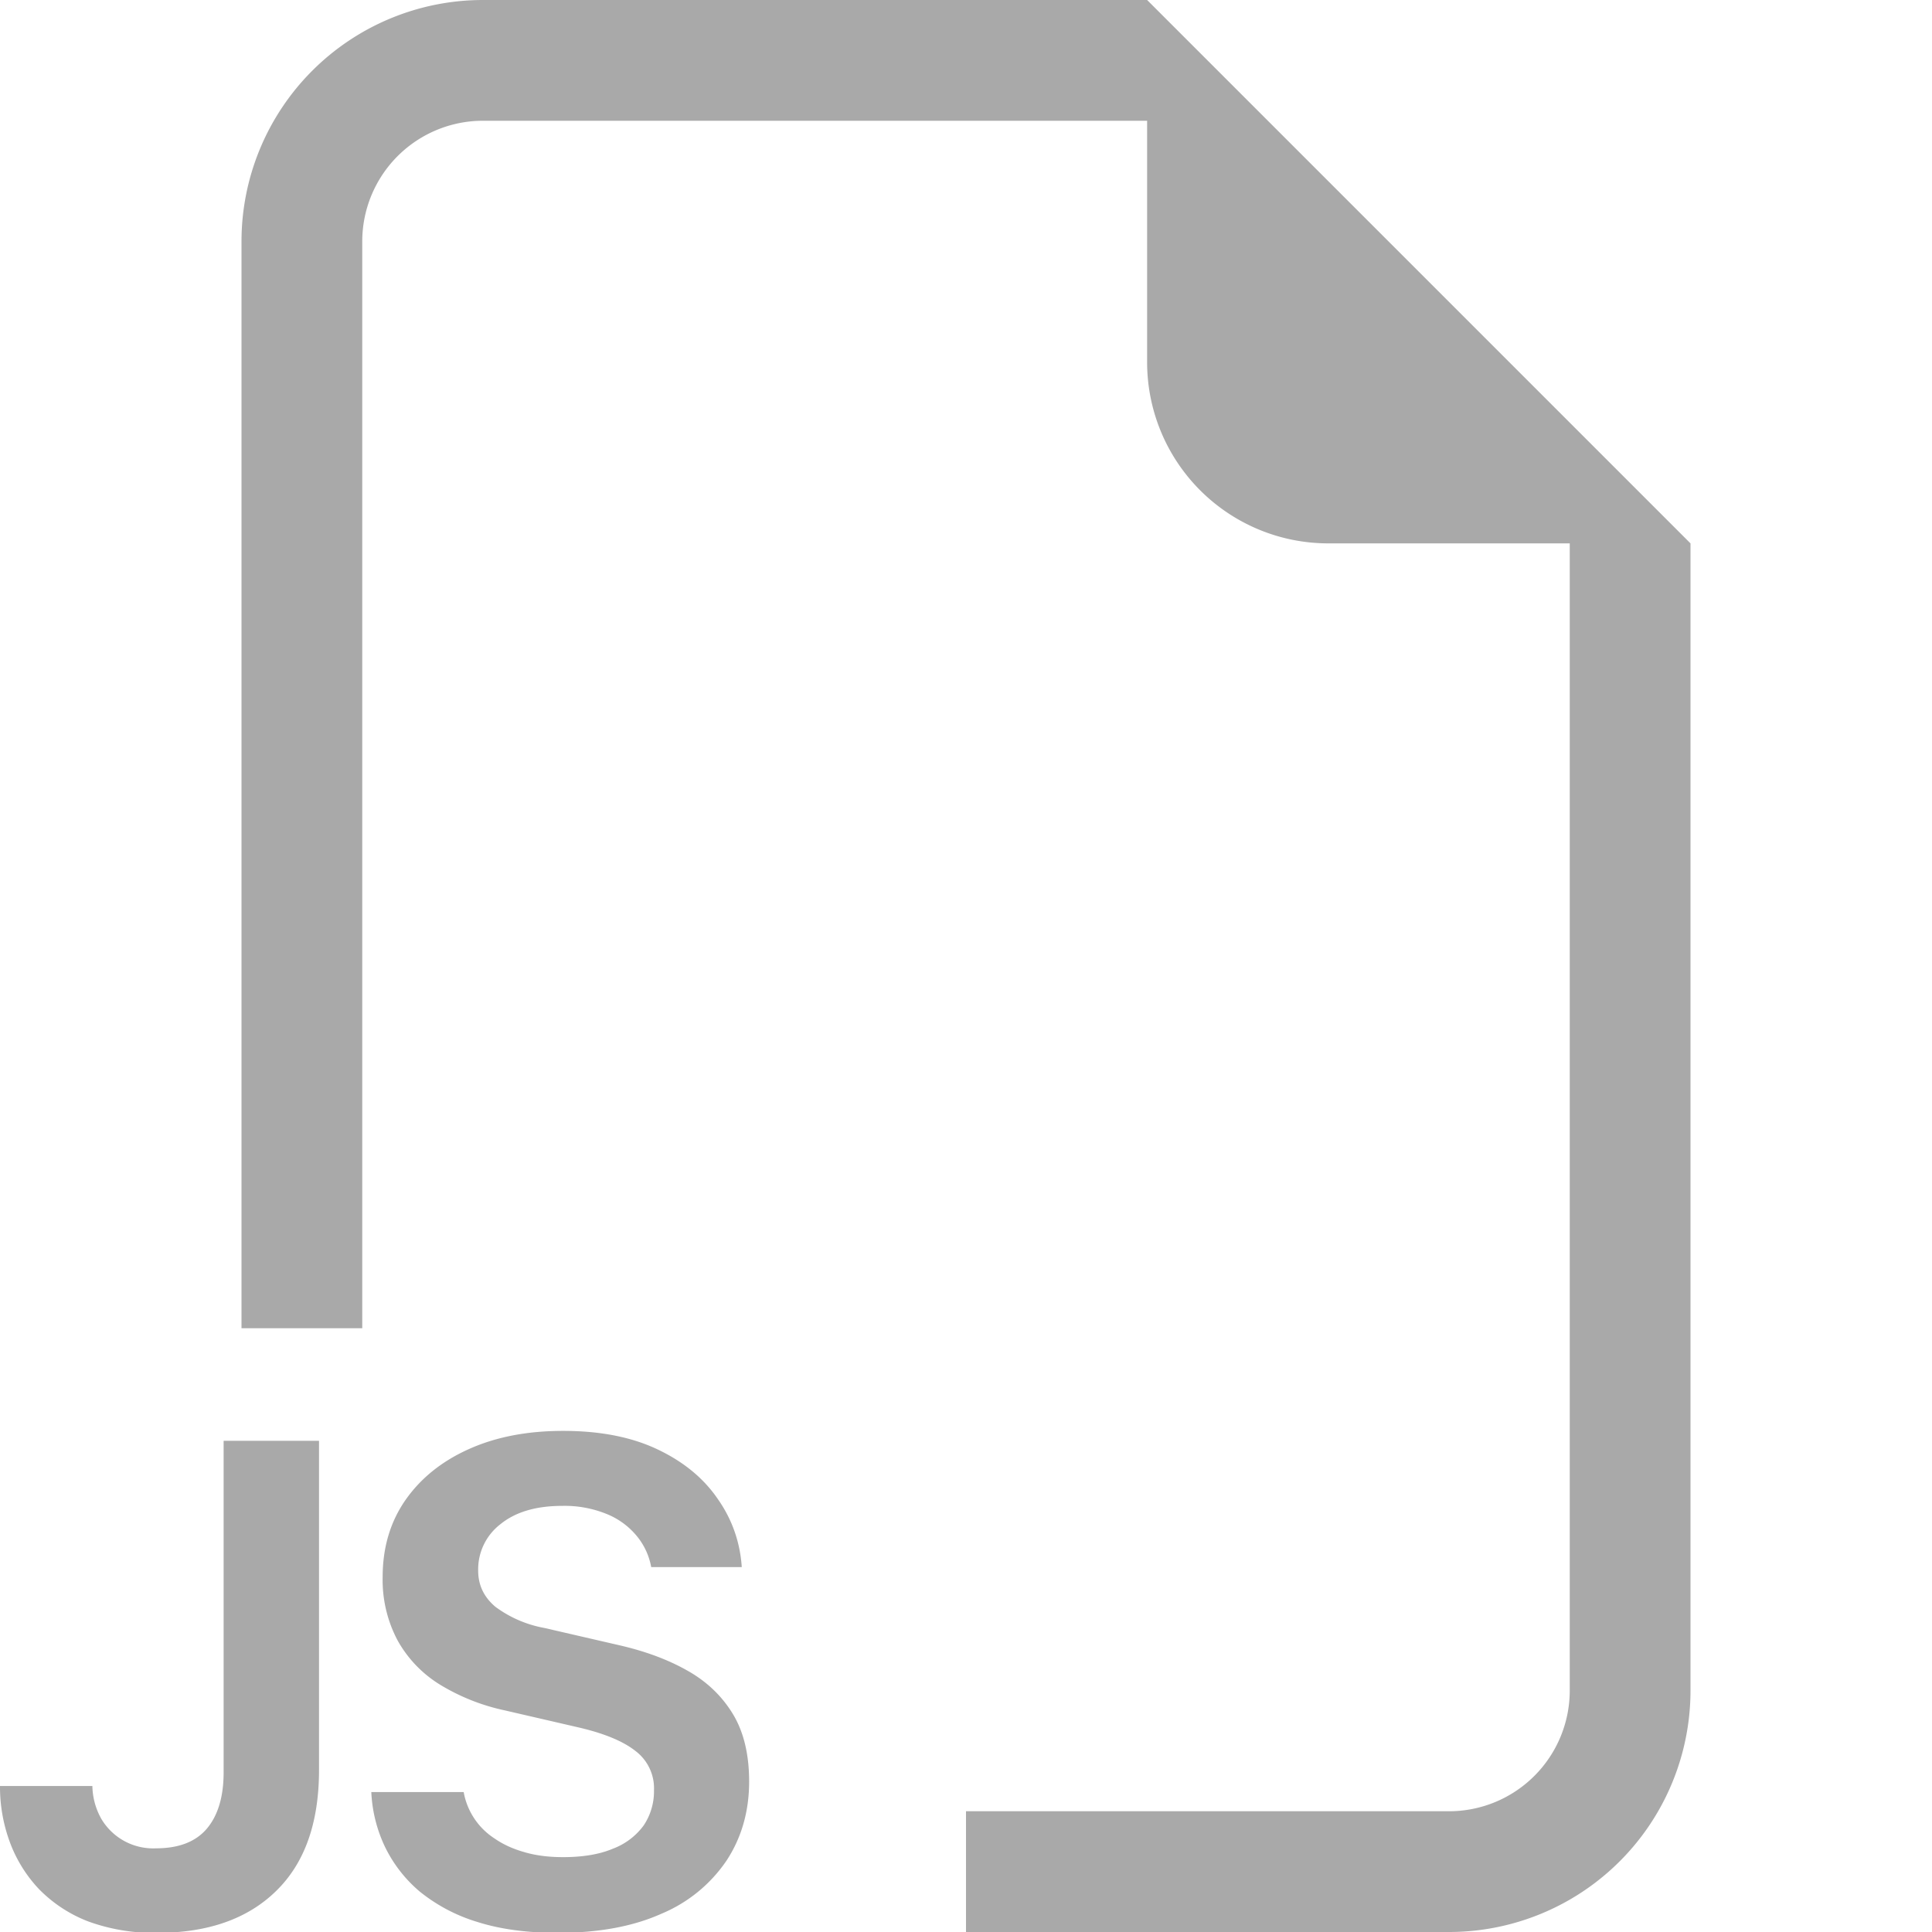 <svg xmlns="http://www.w3.org/2000/svg" width="12" height="12" fill="darkgray" class="bi bi-filetype-js" viewBox="0 0 16 16">
  <path fill-rule="evenodd" d="M14 4.5V14a2 2 0 0 1-2 2H8v-1h4a1 1 0 0 0 1-1V4.5h-2A1.5 1.5 0 0 1 9.5 3V1H4a1 1 0 0 0-1 1v9H2V2a2 2 0 0 1 2-2h5.5zM3.186 15.29a1.176 1.176 0 0 1-.111-.449h.765a.578.578 0 0 0 .255.384c.07.049.153.087.249.114.095.028.202.041.319.041.164 0 .302-.023.413-.07a.559.559 0 0 0 .255-.193.507.507 0 0 0 .085-.29.387.387 0 0 0-.153-.326c-.101-.08-.255-.144-.462-.193l-.619-.143a1.72 1.72 0 0 1-.539-.214 1.001 1.001 0 0 1-.351-.367 1.068 1.068 0 0 1-.123-.524c0-.244.063-.457.19-.639.127-.181.303-.322.528-.422.224-.1.483-.149.776-.149.305 0 .564.05.78.152.216.102.383.239.5.41.12.17.186.359.2.566h-.75a.56.56 0 0 0-.12-.258.624.624 0 0 0-.247-.181.923.923 0 0 0-.369-.068c-.217 0-.388.05-.513.152a.472.472 0 0 0-.184.384c0 .121.048.22.143.3a.97.97 0 0 0 .405.175l.62.143c.218.05.406.12.566.211.16.09.285.21.375.358.09.148.135.335.135.56 0 .247-.063.466-.188.656a1.216 1.216 0 0 1-.539.439c-.234.105-.52.158-.858.158-.254 0-.476-.03-.665-.09a1.404 1.404 0 0 1-.478-.252 1.13 1.13 0 0 1-.29-.375Zm-3.104-.033A1.32 1.32 0 0 1 0 14.791h.765a.576.576 0 0 0 .073.27.499.499 0 0 0 .454.246c.19 0 .33-.055.422-.164.092-.11.138-.265.138-.466v-2.745h.79v2.725c0 .44-.119.774-.357 1.005-.236.23-.564.345-.984.345a1.59 1.59 0 0 1-.569-.094 1.145 1.145 0 0 1-.407-.266 1.14 1.14 0 0 1-.243-.39Z"/>
</svg>